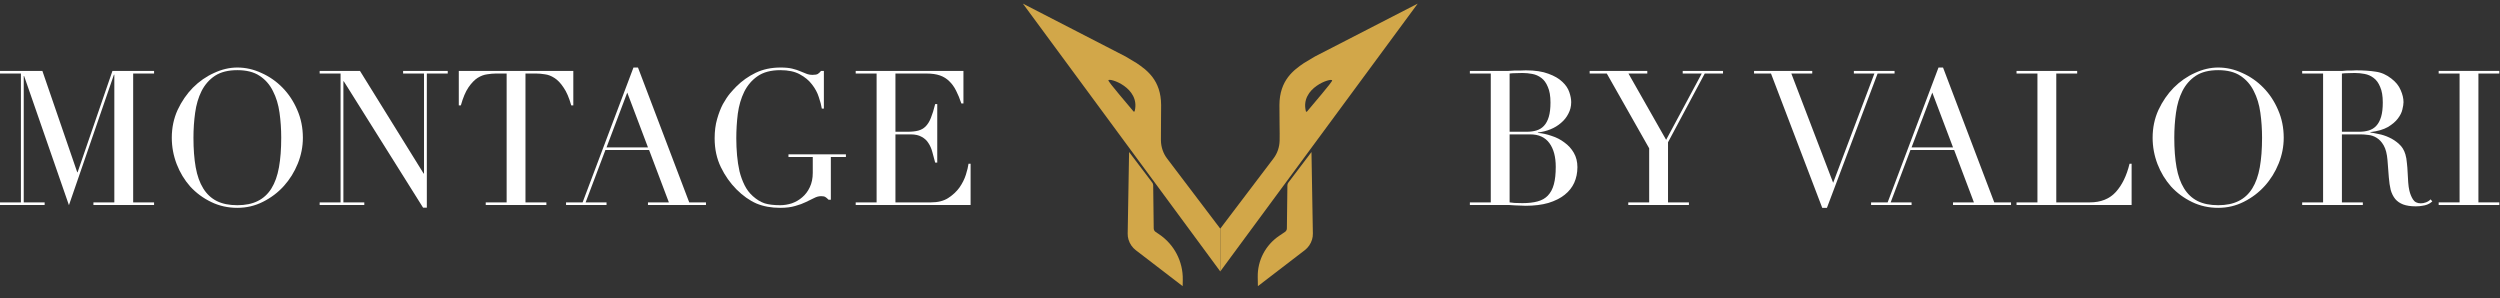 <svg width="243" height="29" viewBox="0 0 243 29" fill="none" xmlns="http://www.w3.org/2000/svg">
<rect x="0" y="0" width="243" height="29" fill="#333333" stroke="none"/>
<path d="M146.734 12.806H148.418C148.761 12.806 149.072 12.763 149.352 12.678C149.633 12.592 149.871 12.446 150.066 12.238C150.274 12.018 150.432 11.726 150.542 11.359C150.652 10.993 150.707 10.53 150.707 9.968C150.707 9.333 150.622 8.827 150.45 8.449C150.292 8.058 150.079 7.765 149.81 7.57C149.553 7.374 149.26 7.246 148.931 7.185C148.614 7.124 148.297 7.094 147.979 7.094C147.759 7.094 147.534 7.1 147.302 7.112C147.082 7.112 146.893 7.124 146.734 7.149V12.806ZM146.734 19.671C146.88 19.683 147.04 19.702 147.21 19.726C147.393 19.738 147.649 19.744 147.979 19.744C148.553 19.744 149.041 19.689 149.444 19.58C149.859 19.47 150.194 19.281 150.45 19.012C150.719 18.731 150.915 18.365 151.036 17.914C151.159 17.462 151.219 16.895 151.219 16.211C151.219 15.235 151.012 14.466 150.597 13.904C150.182 13.343 149.566 13.062 148.748 13.062H146.734V19.671ZM142.871 19.671H144.903V7.149H142.871V6.892H146.075C146.258 6.892 146.441 6.892 146.624 6.892C146.82 6.88 147.015 6.868 147.21 6.856C147.406 6.856 147.594 6.856 147.778 6.856C147.961 6.844 148.138 6.837 148.308 6.837C149.2 6.837 149.932 6.947 150.505 7.167C151.079 7.374 151.531 7.637 151.86 7.954C152.19 8.259 152.416 8.595 152.538 8.961C152.66 9.315 152.721 9.639 152.721 9.931C152.721 10.334 152.629 10.707 152.446 11.048C152.276 11.39 152.038 11.689 151.732 11.945C151.439 12.202 151.098 12.409 150.707 12.568C150.317 12.726 149.908 12.83 149.48 12.879V12.916C149.92 12.952 150.365 13.05 150.817 13.209C151.281 13.355 151.695 13.569 152.062 13.849C152.44 14.118 152.745 14.453 152.977 14.856C153.209 15.259 153.325 15.723 153.325 16.248C153.325 16.797 153.221 17.303 153.014 17.767C152.807 18.219 152.495 18.609 152.08 18.939C151.665 19.268 151.141 19.531 150.505 19.726C149.871 19.909 149.132 20.001 148.29 20.001C148.12 20.001 147.949 19.995 147.778 19.982C147.619 19.982 147.448 19.976 147.265 19.964C147.082 19.952 146.893 19.94 146.697 19.927C146.502 19.927 146.295 19.927 146.075 19.927H142.871V19.671Z" fill="white"/>
<path d="M158.268 19.671H160.3V14.417L156.181 7.148H154.515V6.892H160.117V7.148H158.286L161.948 13.593L165.408 7.148H163.559V6.892H167.477V7.148H165.701L162.131 13.831V19.671H164.163V19.927H158.268V19.671Z" fill="white"/>
<path d="M170.493 6.892H176.15V7.148H174.118L178.182 17.767L182.192 7.148H180.196V6.892H184.151V7.148H182.503L177.578 20.202H177.121L172.141 7.148H170.493V6.892Z" fill="white"/>
<path d="M187.819 8.998L185.805 14.325H189.833L187.819 8.998ZM181.869 19.671H183.48L188.423 6.563H188.863L193.842 19.671H195.472V19.927H189.833V19.671H191.865L189.943 14.581H185.695L183.773 19.671H185.805V19.927H181.869V19.671Z" fill="white"/>
<path d="M196.007 19.671H198.039V7.148H196.007V6.892H201.902V7.148H199.87V19.671H203.129C204.202 19.671 205.045 19.335 205.655 18.664C206.265 17.993 206.711 17.077 206.991 15.918H207.193V19.927H196.007V19.671Z" fill="white"/>
<path d="M211.341 13.391C211.341 14.49 211.414 15.448 211.56 16.266C211.707 17.083 211.951 17.767 212.293 18.316C212.634 18.865 213.074 19.274 213.611 19.543C214.147 19.811 214.813 19.946 215.606 19.946C216.387 19.946 217.046 19.811 217.584 19.543C218.133 19.274 218.578 18.865 218.92 18.316C219.262 17.767 219.506 17.083 219.652 16.266C219.799 15.448 219.872 14.49 219.872 13.391C219.872 12.549 219.817 11.738 219.707 10.957C219.598 10.163 219.383 9.461 219.067 8.851C218.761 8.229 218.328 7.734 217.767 7.368C217.218 7.002 216.497 6.819 215.606 6.819C214.715 6.819 213.989 7.002 213.428 7.368C212.879 7.734 212.445 8.229 212.128 8.851C211.822 9.461 211.615 10.163 211.506 10.957C211.396 11.738 211.341 12.549 211.341 13.391ZM209.235 13.391C209.235 12.415 209.424 11.512 209.803 10.682C210.193 9.852 210.687 9.132 211.286 8.522C211.896 7.911 212.579 7.435 213.336 7.094C214.093 6.74 214.849 6.563 215.606 6.563C216.412 6.563 217.193 6.74 217.95 7.094C218.719 7.435 219.402 7.911 220 8.522C220.598 9.132 221.074 9.852 221.428 10.682C221.794 11.512 221.978 12.415 221.978 13.391C221.978 14.246 221.813 15.082 221.483 15.9C221.154 16.717 220.702 17.444 220.128 18.078C219.555 18.713 218.877 19.225 218.096 19.616C217.327 20.007 216.497 20.202 215.606 20.202C214.691 20.202 213.843 20.013 213.062 19.634C212.28 19.256 211.603 18.756 211.03 18.133C210.468 17.498 210.028 16.772 209.711 15.954C209.394 15.124 209.235 14.27 209.235 13.391Z" fill="white"/>
<path d="M227.634 12.806H229.319C229.661 12.806 229.972 12.763 230.252 12.678C230.533 12.592 230.771 12.446 230.966 12.238C231.174 12.018 231.333 11.726 231.442 11.359C231.552 10.993 231.607 10.53 231.607 9.968C231.607 9.333 231.522 8.827 231.351 8.449C231.192 8.058 230.979 7.765 230.71 7.57C230.454 7.374 230.161 7.246 229.831 7.185C229.514 7.124 229.197 7.094 228.879 7.094C228.66 7.094 228.434 7.1 228.202 7.112C227.982 7.112 227.794 7.124 227.634 7.149V12.806ZM223.771 19.671H225.804V7.149H223.771V6.892H227.25C227.396 6.892 227.543 6.892 227.689 6.892C227.836 6.88 227.982 6.868 228.129 6.856C228.275 6.856 228.422 6.856 228.568 6.856C228.715 6.844 228.861 6.837 229.008 6.837C229.728 6.837 230.362 6.88 230.912 6.966C231.461 7.039 231.973 7.265 232.449 7.643C232.877 7.973 233.176 8.345 233.346 8.76C233.53 9.175 233.621 9.565 233.621 9.931C233.621 10.114 233.584 10.352 233.511 10.645C233.451 10.926 233.304 11.219 233.072 11.524C232.852 11.817 232.529 12.092 232.102 12.348C231.675 12.592 231.107 12.757 230.399 12.842V12.879C230.595 12.903 230.857 12.952 231.186 13.025C231.528 13.086 231.87 13.196 232.211 13.355C232.566 13.514 232.889 13.727 233.182 13.996C233.475 14.252 233.682 14.588 233.804 15.003C233.877 15.247 233.927 15.527 233.951 15.845C233.987 16.15 234.012 16.467 234.024 16.797C234.048 17.126 234.067 17.444 234.079 17.749C234.103 18.054 234.14 18.31 234.189 18.518C234.262 18.835 234.378 19.122 234.536 19.378C234.696 19.634 234.952 19.763 235.305 19.763C235.464 19.763 235.629 19.732 235.8 19.671C235.971 19.61 236.124 19.512 236.257 19.378L236.422 19.58C236.362 19.628 236.288 19.683 236.202 19.744C236.129 19.793 236.032 19.842 235.91 19.891C235.788 19.94 235.635 19.976 235.452 20.001C235.281 20.037 235.067 20.056 234.811 20.056C234.323 20.056 233.914 19.995 233.584 19.872C233.268 19.75 233.011 19.573 232.816 19.342C232.62 19.098 232.474 18.805 232.376 18.463C232.291 18.109 232.23 17.7 232.193 17.236L232.065 15.57C232.016 14.96 231.894 14.484 231.699 14.142C231.504 13.8 231.272 13.55 231.003 13.392C230.747 13.233 230.478 13.141 230.198 13.117C229.917 13.08 229.673 13.062 229.465 13.062H227.634V19.671H229.667V19.927H223.771V19.671Z" fill="white"/>
<path d="M237.039 19.671H239.071V7.148H237.039V6.892H242.934V7.148H240.902V19.671H242.934V19.927H237.039V19.671Z" fill="white"/>
<path d="M0 19.671H2.032V7.148H0V6.892H4.119L7.506 16.742H7.543L10.93 6.892H14.976V7.148H12.944V19.671H14.976V19.927H9.081V19.671H11.113V7.258H11.076L6.701 19.945L2.343 7.386H2.307V19.671H4.339V19.927H0V19.671Z" fill="white"/>
<path d="M18.804 13.391C18.804 14.49 18.877 15.448 19.023 16.266C19.17 17.083 19.414 17.767 19.756 18.316C20.097 18.865 20.537 19.274 21.074 19.543C21.611 19.811 22.276 19.946 23.069 19.946C23.851 19.946 24.51 19.811 25.047 19.543C25.596 19.274 26.041 18.865 26.383 18.316C26.725 17.767 26.969 17.083 27.115 16.266C27.262 15.448 27.335 14.49 27.335 13.391C27.335 12.549 27.28 11.738 27.17 10.957C27.06 10.163 26.847 9.461 26.529 8.851C26.224 8.229 25.791 7.734 25.23 7.368C24.68 7.002 23.96 6.819 23.069 6.819C22.178 6.819 21.452 7.002 20.891 7.368C20.341 7.734 19.908 8.229 19.591 8.851C19.286 9.461 19.078 10.163 18.968 10.957C18.859 11.738 18.804 12.549 18.804 13.391ZM16.698 13.391C16.698 12.415 16.887 11.512 17.266 10.682C17.656 9.852 18.151 9.132 18.749 8.522C19.359 7.911 20.043 7.435 20.799 7.094C21.556 6.74 22.313 6.563 23.069 6.563C23.875 6.563 24.656 6.74 25.413 7.094C26.182 7.435 26.865 7.911 27.463 8.522C28.061 9.132 28.537 9.852 28.891 10.682C29.257 11.512 29.44 12.415 29.44 13.391C29.44 14.246 29.276 15.082 28.946 15.9C28.617 16.717 28.165 17.444 27.591 18.078C27.018 18.713 26.34 19.225 25.559 19.616C24.79 20.007 23.96 20.202 23.069 20.202C22.154 20.202 21.306 20.013 20.525 19.634C19.744 19.256 19.066 18.756 18.492 18.133C17.931 17.498 17.492 16.772 17.174 15.954C16.857 15.124 16.698 14.27 16.698 13.391Z" fill="white"/>
<path d="M31.071 19.671H33.103V7.148H31.071V6.892H34.989L41.177 16.87H41.214V7.148H39.182V6.892H43.52V7.148H41.488V20.183H41.122L33.415 7.899H33.378V19.671H35.41V19.927H31.071V19.671Z" fill="white"/>
<path d="M47.213 19.671H49.245V7.148H48.183C47.939 7.148 47.664 7.173 47.359 7.222C47.054 7.258 46.743 7.374 46.425 7.569C46.12 7.765 45.821 8.076 45.528 8.503C45.248 8.918 45.004 9.498 44.796 10.242H44.595V6.892H55.726V10.242H55.524C55.317 9.498 55.067 8.918 54.774 8.503C54.493 8.076 54.194 7.765 53.877 7.569C53.572 7.374 53.267 7.258 52.961 7.222C52.656 7.173 52.382 7.148 52.138 7.148H51.076V19.671H53.108V19.927H47.213V19.671Z" fill="white"/>
<path d="M60.969 8.998L58.955 14.325H62.982L60.969 8.998ZM55.019 19.671H56.63L61.573 6.563H62.012L66.992 19.671H68.621V19.927H62.982V19.671H65.015L63.092 14.581H58.845L56.923 19.671H58.955V19.927H55.019V19.671Z" fill="white"/>
<path d="M82.223 15.259H80.758V19.415H80.539C80.405 19.28 80.295 19.189 80.209 19.14C80.124 19.091 79.99 19.067 79.806 19.067C79.587 19.067 79.362 19.128 79.129 19.25C78.909 19.36 78.647 19.488 78.342 19.634C78.049 19.781 77.701 19.909 77.298 20.019C76.896 20.141 76.408 20.202 75.834 20.202C74.968 20.202 74.199 20.061 73.527 19.781C72.856 19.488 72.209 19.03 71.586 18.408C70.977 17.797 70.469 17.077 70.067 16.247C69.664 15.417 69.463 14.484 69.463 13.446C69.463 12.751 69.542 12.128 69.701 11.579C69.859 11.018 70.049 10.529 70.268 10.114C70.501 9.699 70.732 9.352 70.964 9.071C71.208 8.79 71.41 8.57 71.568 8.412C72.117 7.862 72.746 7.417 73.454 7.075C74.162 6.734 74.968 6.563 75.87 6.563C76.334 6.563 76.713 6.599 77.005 6.672C77.311 6.746 77.573 6.831 77.793 6.929C78.012 7.014 78.208 7.094 78.379 7.167C78.562 7.24 78.763 7.277 78.983 7.277C79.227 7.277 79.398 7.246 79.495 7.185C79.605 7.112 79.709 7.014 79.806 6.892H80.081V10.554H79.88C79.831 10.236 79.733 9.864 79.587 9.437C79.453 9.01 79.233 8.601 78.928 8.21C78.635 7.82 78.238 7.49 77.738 7.222C77.25 6.953 76.621 6.819 75.852 6.819C74.937 6.819 74.199 7.014 73.637 7.405C73.088 7.783 72.654 8.29 72.337 8.924C72.032 9.547 71.824 10.255 71.715 11.048C71.617 11.841 71.568 12.641 71.568 13.446C71.568 13.995 71.593 14.545 71.641 15.094C71.691 15.643 71.769 16.162 71.879 16.65C72.002 17.138 72.166 17.59 72.374 18.005C72.581 18.42 72.85 18.774 73.179 19.067C73.545 19.396 73.924 19.628 74.314 19.762C74.705 19.884 75.211 19.946 75.834 19.946C76.213 19.946 76.591 19.884 76.969 19.762C77.348 19.628 77.683 19.433 77.976 19.177C78.281 18.92 78.525 18.597 78.708 18.206C78.904 17.804 79.001 17.334 79.001 16.797V15.259H76.639V15.002H82.223V15.259Z" fill="white"/>
<path d="M83.174 19.671H85.206V7.148H83.174V6.892H93.646V10.059H93.445C93.285 9.583 93.115 9.168 92.932 8.814C92.749 8.448 92.529 8.143 92.273 7.899C92.016 7.643 91.711 7.454 91.357 7.331C91.003 7.209 90.576 7.148 90.076 7.148H87.037V12.806H88.227C88.629 12.806 88.971 12.769 89.252 12.696C89.532 12.622 89.77 12.488 89.966 12.293C90.173 12.085 90.344 11.811 90.479 11.469C90.625 11.115 90.765 10.664 90.9 10.114H91.101V15.808H90.9C90.814 15.454 90.722 15.112 90.625 14.783C90.539 14.453 90.411 14.16 90.241 13.904C90.082 13.648 89.862 13.446 89.582 13.3C89.313 13.141 88.959 13.062 88.52 13.062H87.037V19.671H90.497C91.168 19.671 91.724 19.531 92.163 19.25C92.614 18.957 92.98 18.615 93.261 18.225C93.542 17.822 93.749 17.407 93.884 16.98C94.018 16.552 94.103 16.199 94.14 15.918H94.342V19.927H83.174V19.671Z" fill="white"/>
<path d="M127.819 5.487C127.799 5.499 126.762 6.119 126.743 6.13C125.772 6.793 124.369 7.782 124.361 10.206C124.353 11.644 124.4 12.867 124.38 13.666C124.365 14.297 124.159 14.909 123.784 15.4L118.611 22.222V26.38L137.801 0.352L127.819 5.487ZM126.926 10.79C126.377 8.523 129.409 7.541 129.487 7.814C129.526 7.95 127.534 10.233 127.043 10.841C127 10.892 126.938 10.857 126.922 10.794" fill="#D2A749"/>
<path d="M127.479 14.773L125.222 17.753C125.167 17.823 125.14 17.913 125.136 18.006L125.085 22.199C125.085 22.335 125.015 22.464 124.906 22.538L124.329 22.928C123.008 23.82 122.224 25.32 122.252 26.914L122.267 27.814L126.828 24.315C127.159 24.061 127.409 23.699 127.533 23.282C127.588 23.095 127.615 22.904 127.611 22.709L127.475 14.769L127.479 14.773Z" fill="#D2A749"/>
<path d="M99.425 0.352L118.611 26.384V22.226L113.438 15.404C113.064 14.913 112.857 14.301 112.842 13.67C112.826 12.871 112.869 11.648 112.861 10.21C112.854 7.782 111.45 6.797 110.48 6.134C110.46 6.123 109.423 5.499 109.404 5.491L99.425 0.352ZM110.179 10.833C109.688 10.225 107.696 7.942 107.735 7.806C107.813 7.533 110.846 8.515 110.296 10.783C110.281 10.849 110.219 10.88 110.176 10.829" fill="#D2A749"/>
<path d="M109.747 14.773L112.004 17.753C112.059 17.823 112.086 17.913 112.09 18.006L112.141 22.199C112.141 22.335 112.21 22.464 112.319 22.538L112.671 22.776C114.133 23.762 114.998 25.421 114.966 27.183L114.955 27.814L110.394 24.315C110.063 24.061 109.813 23.699 109.689 23.282C109.634 23.095 109.607 22.904 109.611 22.709L109.747 14.769V14.773Z" fill="#D2A749"/>
</svg>
